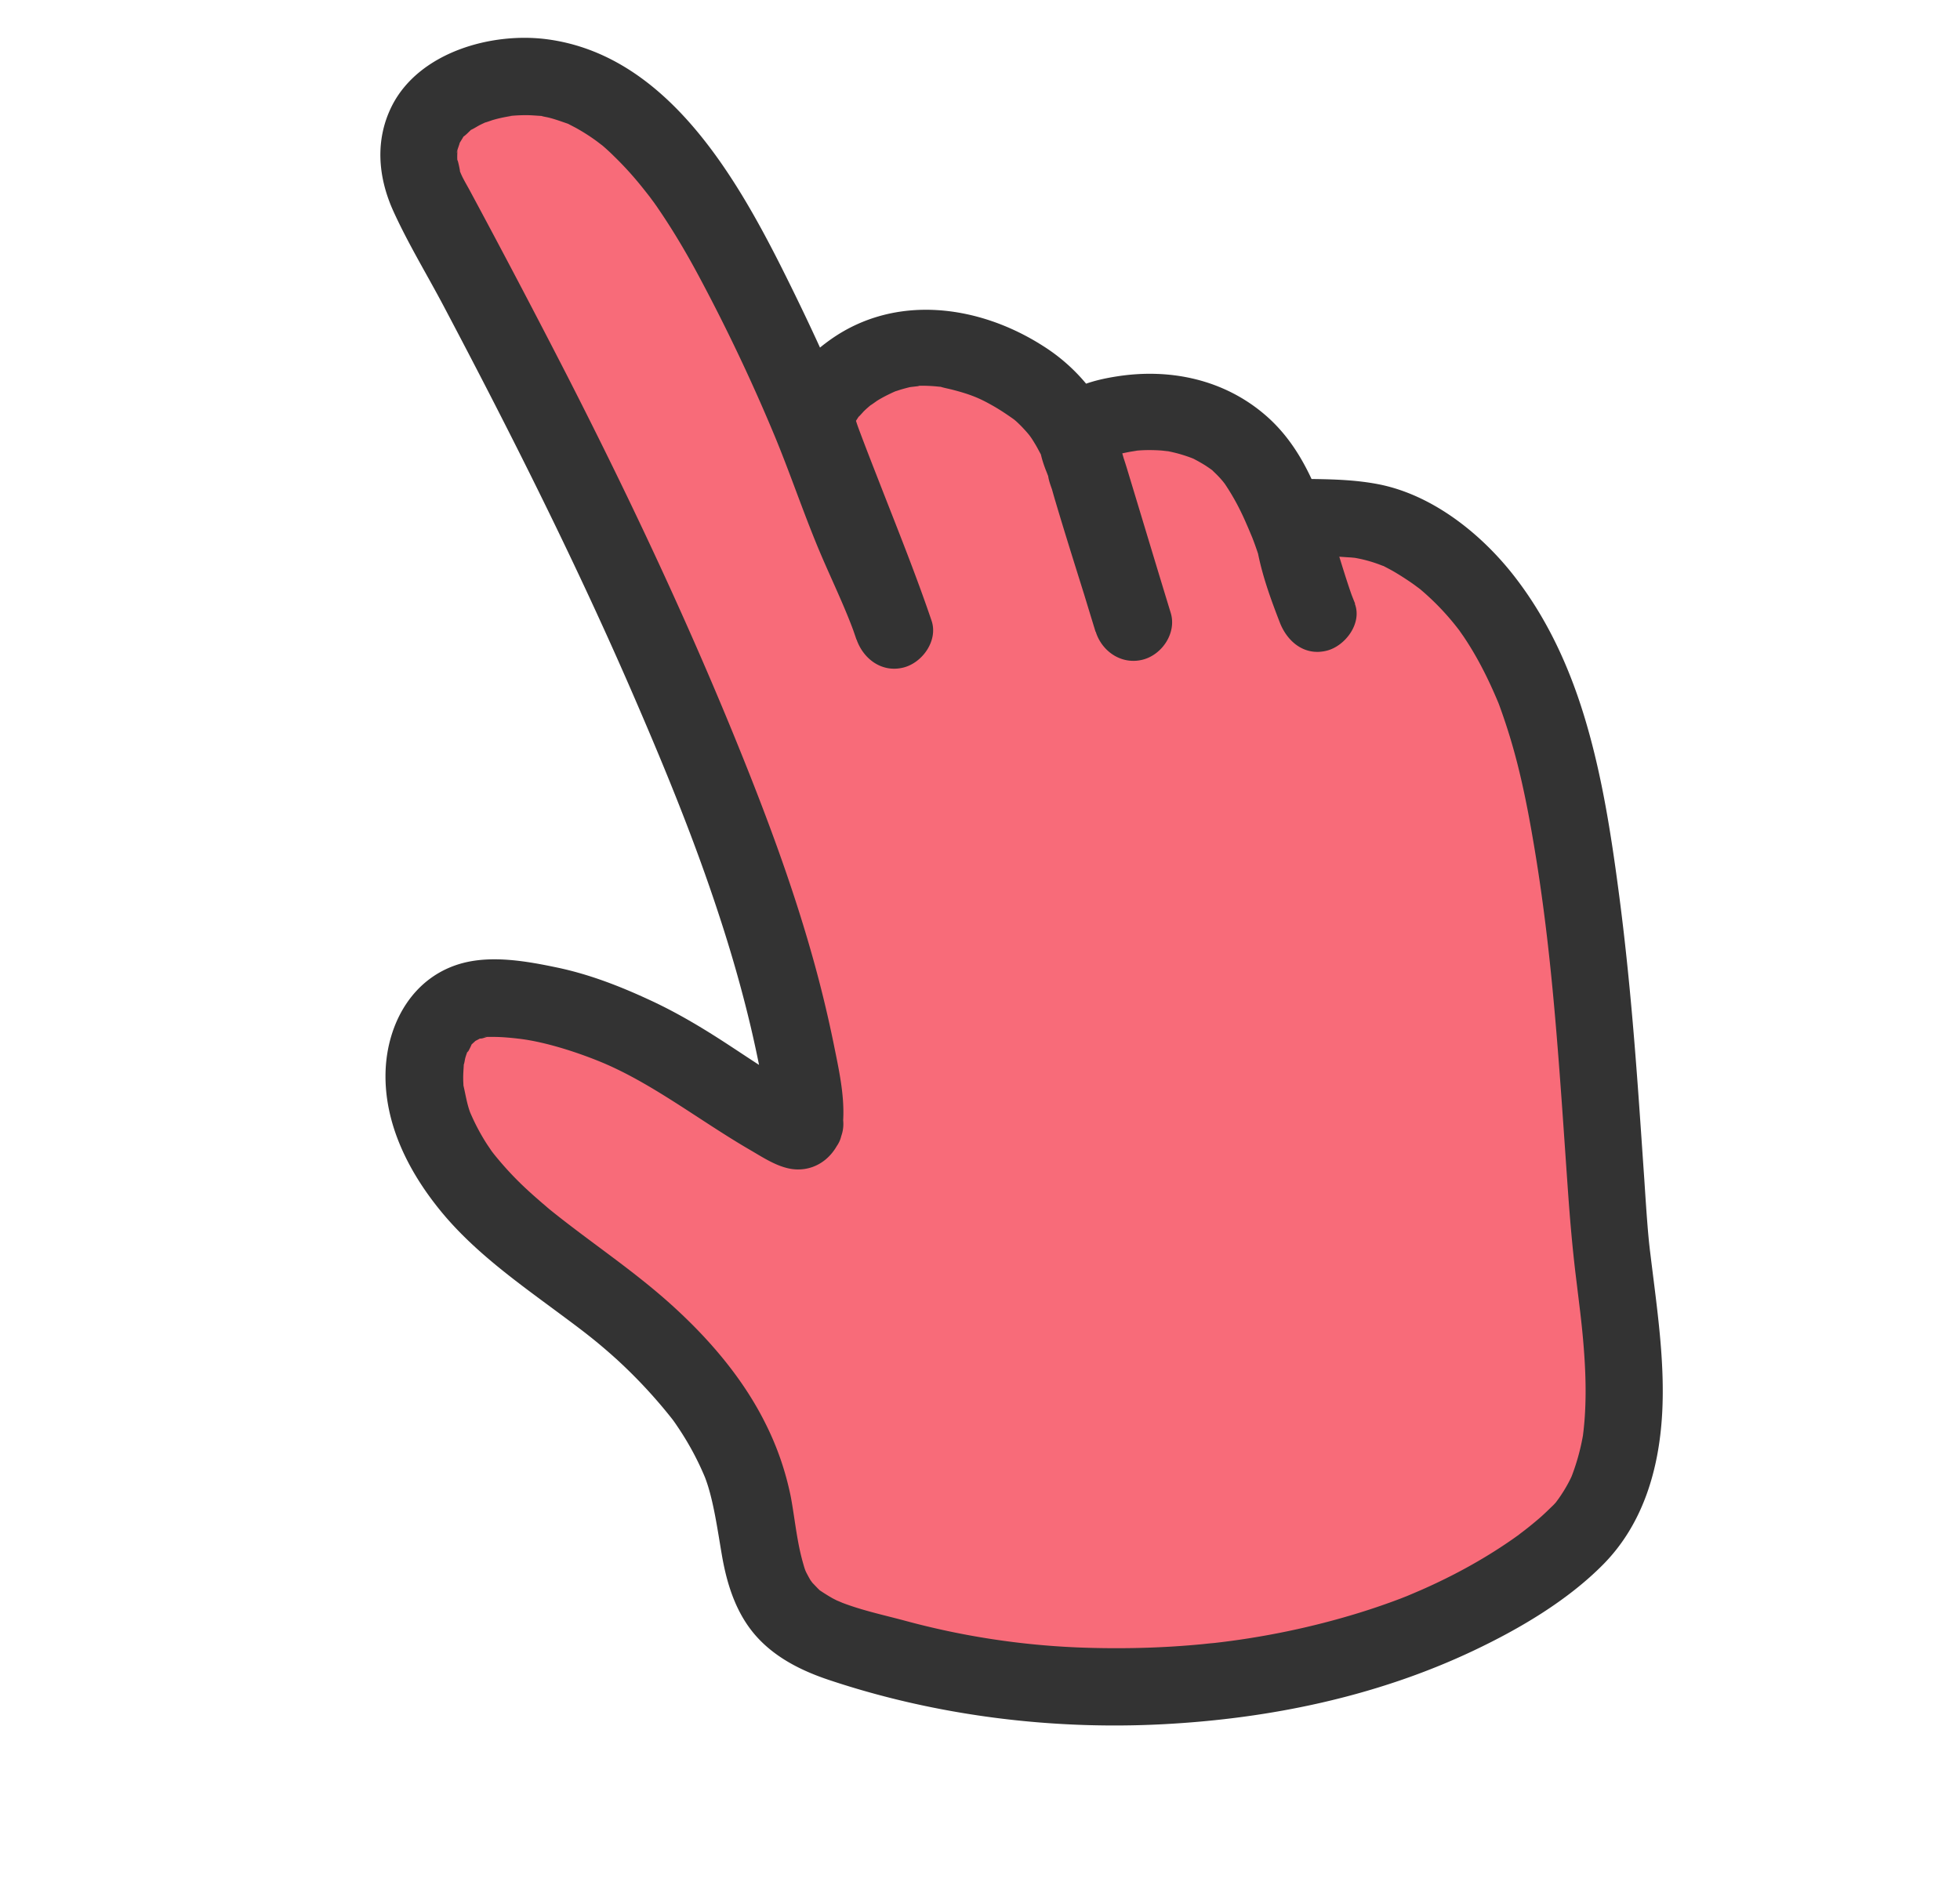 <svg width="66" height="64" fill="none" xmlns="http://www.w3.org/2000/svg">
  <path
    d="M27.09 37.842c-.048.21-.157.323-.384.21-1.603-.806-2.977-1.935-4.556-2.785-1.7-.914-3.565-1.59-5.511-1.642-2.29-.066-2.729 2.372-2.085 4.152.982 2.703 3.595 4.285 5.766 5.955 2.257 1.735 4.359 3.938 4.983 6.713.218.972.25 1.99.606 2.922.677 1.757 2.583 2.033 4.201 2.474 1.719.47 3.484.77 5.26.9 5.825.422 12.919-.818 17.454-4.737 2.936-2.54 1.589-7.505 1.348-10.837-.342-4.715-.566-9.463-1.454-14.117-.646-3.37-1.848-6.89-4.925-8.79-1.512-.93-2.628-.801-4.26-.827-.003 1.098.444 2.216.833 3.224-.283-.738-1.054-4.099-2.393-5.496-1.009-1.055-2.573-1.448-3.99-1.23-.485.075-1.582.264-1.72.78-.06.218.252.823.317 1.034.529 1.742 1.054 3.483 1.587 5.223-1.302-4.258-1.163-3.678-1.707-5.617-.194-.697-.709-1.51-1.242-2.001-1.039-.963-2.807-1.683-4.217-1.65-1.327.03-3.196 1.027-3.55 2.42-.042.169 1.944 4.967 2.661 7.104-.508-1.515-1.186-2.698-1.74-4.22-.576-1.578-1.292-3.419-2.023-4.942-1.587-3.303-4.276-9.558-8.68-9.487-1.78.028-3.89.95-3.533 3.11.06.371.203.727.383 1.062 2.766 5.153 5.48 10.341 7.81 15.71 1.96 4.515 3.856 9.226 4.685 14.097.03.179.164.898.075 1.288z"
    fill="#F86B79" />
  <path
    d="M25.839 37.477c.078-.118.153-.238.23-.356l.582-.318.596.066c-.097-.05-.192-.1-.288-.153l-.283-.159a16.38 16.38 0 01-.691-.419c-.456-.285-.904-.586-1.353-.88-.88-.58-1.777-1.125-2.733-1.567-1.01-.47-2.046-.874-3.137-1.103-1.009-.212-2.172-.419-3.188-.149-1.665.446-2.541 2.019-2.591 3.66-.05 1.743.774 3.363 1.853 4.684 1.14 1.396 2.648 2.45 4.084 3.517.734.544 1.181.884 1.817 1.457A16.96 16.96 0 0122.6 47.75c.08.1.13.172.274.388a9.694 9.694 0 01.865 1.62c.282.727.42 1.754.57 2.623.177 1.028.505 2.046 1.238 2.817.639.675 1.49 1.091 2.36 1.382 3.593 1.203 7.485 1.692 11.263 1.493 3.594-.188 7.189-.933 10.453-2.48 1.547-.733 3.164-1.684 4.375-2.914 1.335-1.36 1.866-3.197 1.972-5.057.1-1.786-.178-3.581-.391-5.35-.05-.41.026.246-.02-.158l-.027-.24a25.47 25.47 0 01-.053-.583c-.042-.525-.076-1.052-.11-1.576-.074-1.06-.144-2.118-.222-3.175-.162-2.203-.358-4.4-.651-6.588-.25-1.88-.546-3.772-1.08-5.595-.506-1.732-1.236-3.382-2.33-4.826-1.125-1.494-2.818-2.869-4.693-3.226-.946-.18-1.887-.165-2.846-.179-.688-.01-1.334.576-1.323 1.28.02 1.254.425 2.406.872 3.56.254.654.837 1.135 1.578.95.62-.154 1.198-.914.95-1.576-.808-2.157-1.174-4.777-3.019-6.362-1.39-1.196-3.196-1.58-4.981-1.303-.705.108-1.439.302-2.003.759-.803.654-.742 1.547-.397 2.418.028.066.051.135.079.2.117.28-.022-.136-.008-.023.03.222.142.468.21.683.15.489.295.98.445 1.468.312 1.036.625 2.068.942 3.1.843-.209 1.686-.418 2.53-.63-.438-1.433-.897-2.859-1.327-4.294-.15-.5-.267-1.018-.438-1.509a6.144 6.144 0 00-2.52-3.186c-2.171-1.395-4.988-1.775-7.176-.22-.913.647-2.057 1.835-1.773 3.064.115.497.35.981.533 1.454.716 1.856 1.48 3.696 2.119 5.582.843-.209 1.685-.418 2.53-.63-.409-1.19-.95-2.32-1.443-3.478-.439-1.025-.808-2.124-1.225-3.183-.707-1.776-1.52-3.514-2.376-5.223-1.622-3.223-3.94-7.16-7.871-7.7-1.881-.26-4.333.424-5.253 2.23-.582 1.15-.477 2.41.047 3.562.493 1.085 1.126 2.123 1.683 3.176 2.315 4.38 4.539 8.81 6.5 13.362 1.028 2.384 1.968 4.685 2.776 7.152.408 1.24.77 2.5 1.071 3.771.155.66.294 1.323.414 1.987.036.199.067.4.102.601.058.335.005-.262.011.112.004.073-.029.556.033.198-.116.667.144 1.434.884 1.615.621.153 1.492-.164 1.616-.883.175-1.02-.062-2.04-.264-3.043a41.372 41.372 0 00-.785-3.191c-.637-2.223-1.442-4.393-2.305-6.537-1.743-4.333-3.732-8.564-5.855-12.722a361.463 361.463 0 00-3.312-6.303c-.117-.219-.258-.44-.341-.675.05.149-.091-.504-.073-.307-.014-.127-.004-.258 0-.387-.001.057-.066.23.004-.01.014-.05.145-.395.01-.109.048-.101.11-.188.167-.287.158-.265-.172.12.07-.074.056-.045.112-.1.163-.151.239-.223-.2.086.1-.068.085-.044.165-.097.25-.14.089-.043.177-.086.267-.121-.254.103.113-.028.137-.036.23-.07.469-.116.704-.152-.054.01-.233.015.018-.002.118-.009.236-.014.352-.016.186-.004.366.013.55.024.331.02-.155-.064.03 0 .082.028.176.038.26.06.21.053.409.126.613.196.33.119-.236-.134.073.033l.192.1c.16.086.316.182.47.282.094.063.185.126.274.192-.006-.005.286.221.137.101a7.05 7.05 0 01.425.389c.299.29.582.597.846.917.128.156.255.317.379.476-.017-.02.222.303.122.162a1.603 1.603 0 00.045.068c.05.068.094.136.14.203.5.736.95 1.504 1.367 2.288a61.191 61.191 0 012.523 5.328c.47 1.135.862 2.284 1.338 3.465.455 1.139 1.03 2.254 1.412 3.371.229.664.856 1.13 1.578.95.64-.16 1.174-.907.95-1.576-.524-1.546-1.137-3.063-1.73-4.586-.25-.64-.501-1.278-.74-1.923-.058-.158-.104-.324-.167-.48-.108-.273.004.37-.008.45.035-.282-.108.131.047-.113.067-.103.126-.205.2-.3-.164.213.103-.092.118-.106.091-.089.188-.172.287-.252-.188.148.152-.096.156-.099.11-.069.223-.13.341-.19.115-.056.234-.115.352-.16-.195.073.057-.012.105-.027.1-.03.197-.055.295-.08.065-.014.526-.053.234-.047.245-.008.485 0 .731.026.394.039-.221-.073.172.032.107.027.217.049.328.078.625.164.917.29 1.388.561.229.133.447.28.662.433.033.024.188.163.033.024.094.085.188.174.276.269.217.233.258.292.402.53.076.123.14.254.21.38.062.148.077.174.044.074.03.081.057.165.082.252.128.417.235.842.36 1.258.433 1.458.9 2.904 1.347 4.358.205.672.871 1.127 1.578.95.656-.162 1.155-.902.95-1.576-.466-1.522-.924-3.048-1.386-4.572-.096-.317-.188-.634-.31-.944-.056-.143-.122-.289-.173-.434.032.089.083.086.027.055-.075-.04-.002-.388-.026.028.002-.006-.212.784-.33.678 0 0 .205-.103.184-.095-.017.01-.194.07-.05.025.238-.075.483-.13.727-.174.042-.006.289-.046.15-.028.16-.018.325-.024.488-.024.14.002.28.006.418.018.024.003.311.037.176.015-.09-.015.147.032.173.04.16.036.317.082.471.134.066.023.132.046.196.072.215.085-.14-.077.064.03.122.064.243.132.363.207.079.052.154.103.229.158.176.138-.102-.099.059.057.1.094.194.19.283.296.067.077.182.241.054.06.157.23.301.467.435.716.121.227.231.458.332.694.057.128.11.256.165.388.058.136-.001-.008-.009-.031.035.093.072.187.106.28.322.879.535 1.795.862 2.668.843-.209 1.686-.418 2.53-.63a20.2 20.2 0 01-.543-1.508 7.726 7.726 0 01-.183-.711c-.06-.3-.064-.312-.069-.668-.44.428-.883.855-1.322 1.28.44.006.876 0 1.313.012.223.007.444.029.666.04.035.003.256.027.043-.002a4.629 4.629 0 01.983.266c.243.096-.266-.154.16.072.094.049.191.1.284.155.182.108.358.221.533.34.072.05.145.101.212.153.055.038.105.078.158.119-.075-.066-.082-.068-.013-.008a8.658 8.658 0 011.345 1.439c-.138-.185.07.104.096.144.45.67.812 1.391 1.126 2.134.1.24.042.103.022.05.04.098.075.2.111.3a19.922 19.922 0 01.544 1.79c.203.801.363 1.614.504 2.43.35 2.004.577 3.962.754 5.977.177 2.005.305 4.017.447 6.026.065.915.143 1.824.252 2.738l.14 1.152c.003.026.03.247.008.06l.03.266c.028.242.053.489.075.734.072.82.112 1.645.066 2.47-.01.197-.027.39-.048.583-.005.057-.043.335-.007.1a7.459 7.459 0 01-.391 1.448c-.017.045-.11.227-.006.02-.036.072-.072.145-.11.216a5.023 5.023 0 01-.324.524c-.048.065-.097.134-.149.199.135-.163-.007.001-.032.023-.17.163-.335.329-.517.481-.145.124-.292.244-.442.36-.066.052-.134.1-.2.154-.323.249.104-.074-.093.067-.33.236-.67.458-1.017.668-.703.426-1.436.801-2.187 1.131-.162.069-.32.138-.484.206.037-.015-.364.143-.213.085.155-.06-.252.093-.215.079a23.8 23.8 0 01-1.193.403c-1.59.489-3.235.828-4.889 1.013.188-.021-.033.004-.059.004-.111.01-.22.023-.328.034a29.34 29.34 0 01-1.836.117c-.79.026-1.581.022-2.368-.01a26.375 26.375 0 01-5.784-.897c-.708-.19-1.434-.344-2.12-.607.01.003-.351-.15-.172-.068.177.085-.17-.09-.16-.086a6.704 6.704 0 01-.398-.247c-.3-.197.1.105-.055-.045-.071-.068-.136-.141-.206-.212-.03-.031-.14-.193-.024-.018-.07-.104-.129-.215-.187-.326-.06-.115-.08-.205-.143-.425a8.05 8.05 0 01-.145-.654c-.091-.493-.149-.987-.24-1.477a9.81 9.81 0 00-.86-2.49c-.794-1.592-2.01-2.975-3.34-4.146-1.274-1.121-2.692-2.05-4.004-3.12.152.123-.02-.018-.04-.038-.083-.072-.165-.139-.248-.214a14.69 14.69 0 01-.436-.391 10.835 10.835 0 01-.888-.933c-.11-.13-.22-.263-.317-.4.12.169-.034-.057-.062-.098a4.73 4.73 0 01-.17-.27 7.024 7.024 0 01-.386-.746c-.027-.058-.052-.12-.078-.182.032.078.033.086.01.017-.098-.285-.14-.575-.21-.867-.046-.188.006.302.003-.01-.002-.066-.008-.133-.007-.198-.003-.163.012-.325.02-.49.016-.299-.07.182-.003.014.027-.068.034-.156.053-.23.035-.12.078-.23.12-.348-.14.378.074-.044.093-.11.042-.144-.213.197-.02.022.064-.06.128-.117.192-.178-.036.036-.242.135-.048.043.05-.025.11-.057.162-.086.221-.123-.133-.013.003.005.06.006.186-.044.245-.059-.055.013-.258.004-.015.003.075 0 .152-.002.231 0 .296.002.592.031.885.066.817.102 1.836.419 2.68.763 1.736.707 3.37 1.996 5.053 2.973.48.278 1.025.651 1.594.662.741.014 1.302-.505 1.505-1.187.198-.65-.205-1.448-.884-1.614-.698-.161-1.413.19-1.625.89z"
    fill="#333" />
</svg>